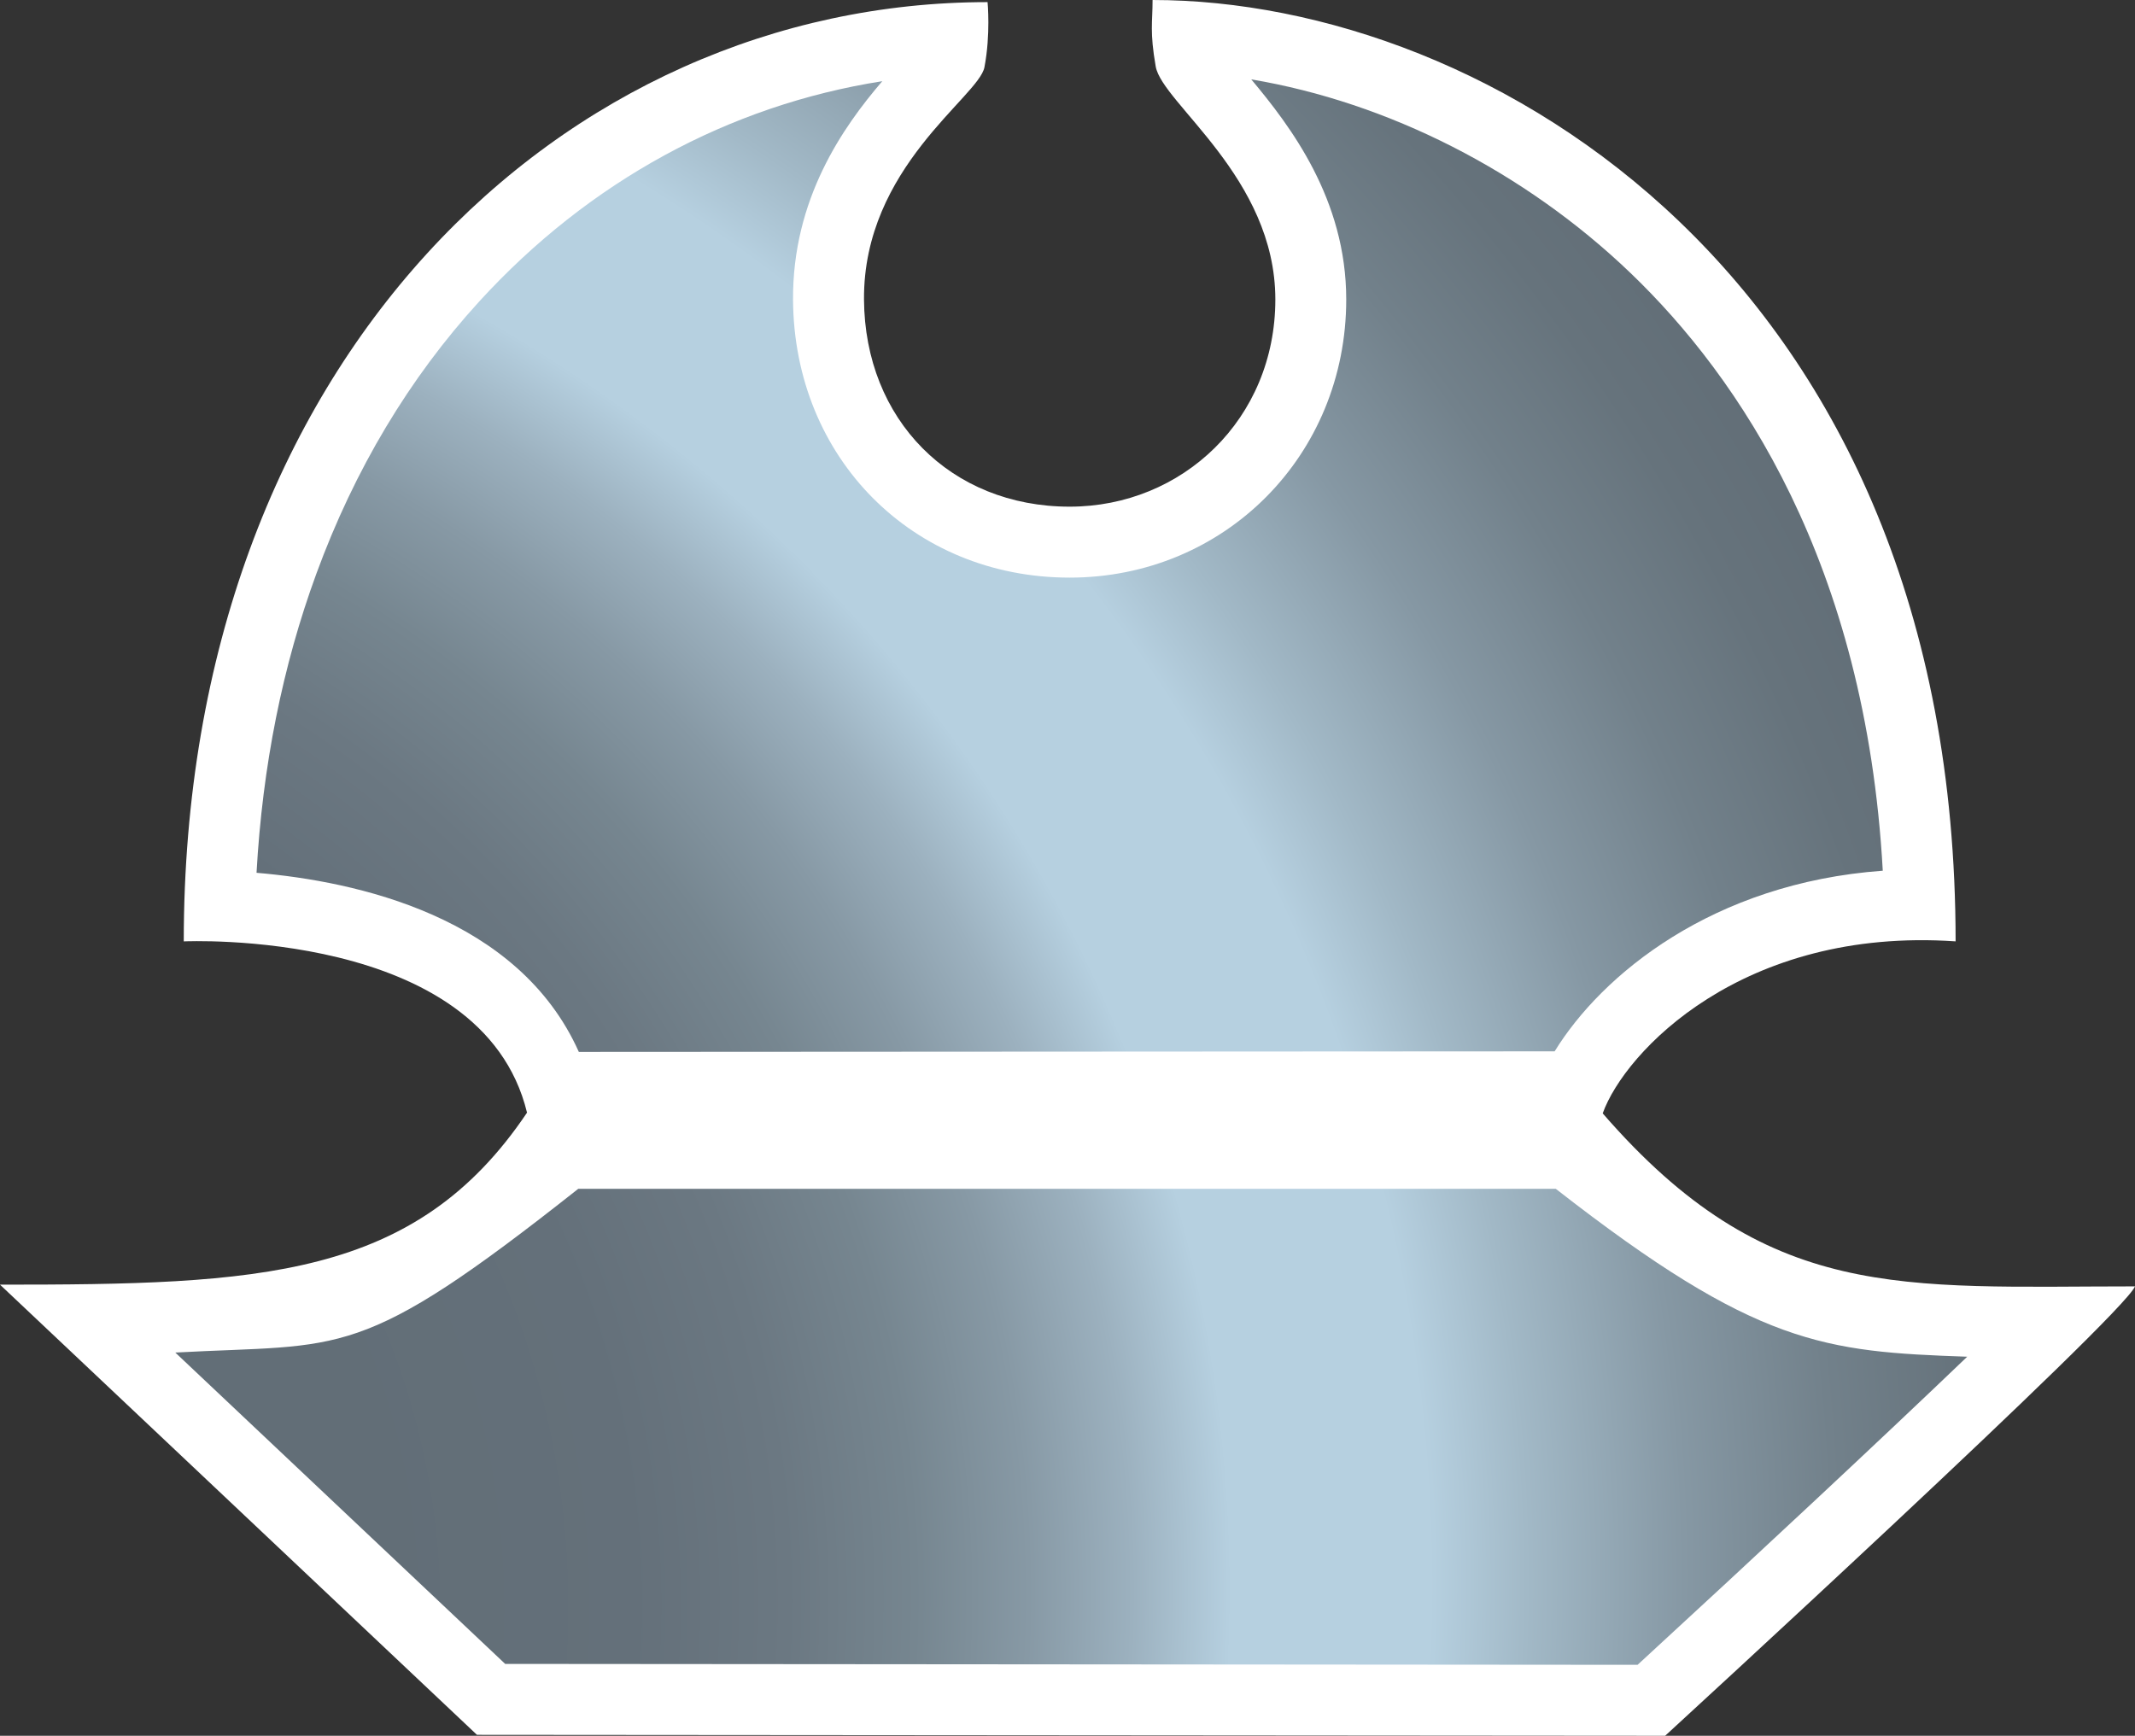 <?xml version="1.0" encoding="UTF-8" standalone="no"?>
<!-- Created with Inkscape (http://www.inkscape.org/) -->

<svg
   xmlns:dc="http://purl.org/dc/elements/1.1/"
   xmlns:cc="http://creativecommons.org/ns#"
   xmlns:rdf="http://www.w3.org/1999/02/22-rdf-syntax-ns#"
   xmlns:svg="http://www.w3.org/2000/svg"
   xmlns="http://www.w3.org/2000/svg"
   xmlns:xlink="http://www.w3.org/1999/xlink"
   xmlns:inkscape="http://www.inkscape.org/namespaces/inkscape"
   version="1.1"
   width="600"
   height="487.854"
   viewBox="0 0 600 487.854"
   id="Layer_1"
   xml:space="preserve"><rect x="0" y="0" width="600" height="487.854" fill="#333333" stroke="none"/><defs
   id="defs40">
	
	
		<radialGradient
   cx="-8.311"
   cy="46.367"
   r="68.588"
   fx="-10.844"
   fy="46.274"
   id="SVGID_2_"
   gradientUnits="userSpaceOnUse"
   gradientTransform="matrix(0.967,-0.256,0.247,0.934,-11.721,0.95)">
		<stop
   id="stop8"
   style="stop-color:#626e77;stop-opacity:1"
   offset="0.305" />
		<stop
   id="stop10"
   style="stop-color:#64707a;stop-opacity:1"
   offset="0.409" />
		<stop
   id="stop12"
   style="stop-color:#6b7882;stop-opacity:1"
   offset="0.472" />
		<stop
   id="stop14"
   style="stop-color:#768690;stop-opacity:1"
   offset="0.524" />
		<stop
   id="stop16"
   style="stop-color:#8799a5;stop-opacity:1"
   offset="0.57" />
		<stop
   id="stop18"
   style="stop-color:#9cb1bf;stop-opacity:1"
   offset="0.612" />
		<stop
   id="stop20"
   style="stop-color:#b5cfdf;stop-opacity:1"
   offset="0.651" />
		<stop
   id="stop22"
   style="stop-color:#b6d0e0;stop-opacity:1"
   offset="0.652" />
		<stop
   id="stop24"
   style="stop-color:#b6d0e0;stop-opacity:1"
   offset="0.733" />
		<stop
   id="stop26"
   style="stop-color:#a2b9c7;stop-opacity:1"
   offset="0.772" />
		<stop
   id="stop28"
   style="stop-color:#8698a4;stop-opacity:1"
   offset="0.836" />
		<stop
   id="stop30"
   style="stop-color:#72818b;stop-opacity:1"
   offset="0.897" />
		<stop
   id="stop32"
   style="stop-color:#66737c;stop-opacity:1"
   offset="0.952" />
		<stop
   id="stop34"
   style="stop-color:#626e77;stop-opacity:1"
   offset="0.997" />
	</radialGradient>
	
<radialGradient
   cx="-8.311"
   cy="46.367"
   r="68.588"
   fx="-10.844"
   fy="46.274"
   id="radialGradient3016"
   xlink:href="#SVGID_2_"
   gradientUnits="userSpaceOnUse"
   gradientTransform="matrix(9.433,-2.494,2.408,9.11,-114.36,9.274)" /></defs>
<path
   d="m 51.643,264.587 c 0,-163.496 106.945,-263.992 225.892,-263.992 0,0 0.888,9.084 -0.878,18.304 -1.581,8.303 -34.081,28.129 -33.847,65.264 0.215,33.847 24.382,58.239 57.8,58.239 31.642,0 57.8,-24.607 57.8,-58.239 0,-34.286 -31.837,-55.126 -33.622,-65.488 C 323.08,8.82 323.909,6.371 323.909,-4.3422848e-7 418.18,-4.3422848e-7 549.586,78.231 549.586,264.578 c -59.917,-4.108 -92.983,31.085 -99.179,48.345 46.296,53.321 83.802,48.628 149.593,48.628 -3.405,8.313 -132.04,126.303 -132.04,126.303 L 134.04,487.591 0,361.063 c 72.738,0 116.683,-1.542 148.11,-48.345 -12.635,-52.082 -96.466,-48.131 -96.466,-48.131 z"
   inkscape:connector-curvature="0"
   id="path5"
   style="fill:#ffffff" /><path
   d="m 437.226,334.134 c 56.551,44.13 75.431,45.76 115.619,47.184 -24.129,23.124 -59.039,55.712 -92.632,86.592 L 141.973,467.658 49.263,380.148 c 47.614,-2.605 51.272,2.995 113.238,-46.014 H 437.226 z m -0.322,-38.647 c 13.201,-21.485 44.384,-47.301 92.212,-50.765 C 524.316,158.12 488.596,105.892 458.291,76.796 428.425,48.131 390.041,28.763 351.648,22.314 c 10.928,13.064 26.685,33.632 26.685,61.859 0,43.828 -34.149,78.172 -77.733,78.172 -44.023,0 -77.44,-33.544 -77.733,-78.036 -0.185,-28.334 14.001,-48.58 25.085,-61.488 -42.969,6.732 -82.426,28.129 -113.268,61.907 -19.66,21.524 -35.057,47.262 -45.77,76.504 -9.513,25.905 -15.143,54.112 -16.821,84.075 28.119,2.39 73.577,12.323 90.573,50.336 l 274.237,-0.156 z"
   inkscape:connector-curvature="0"
   id="path36"
   style="fill:url(#radialGradient3016)" />
</svg>